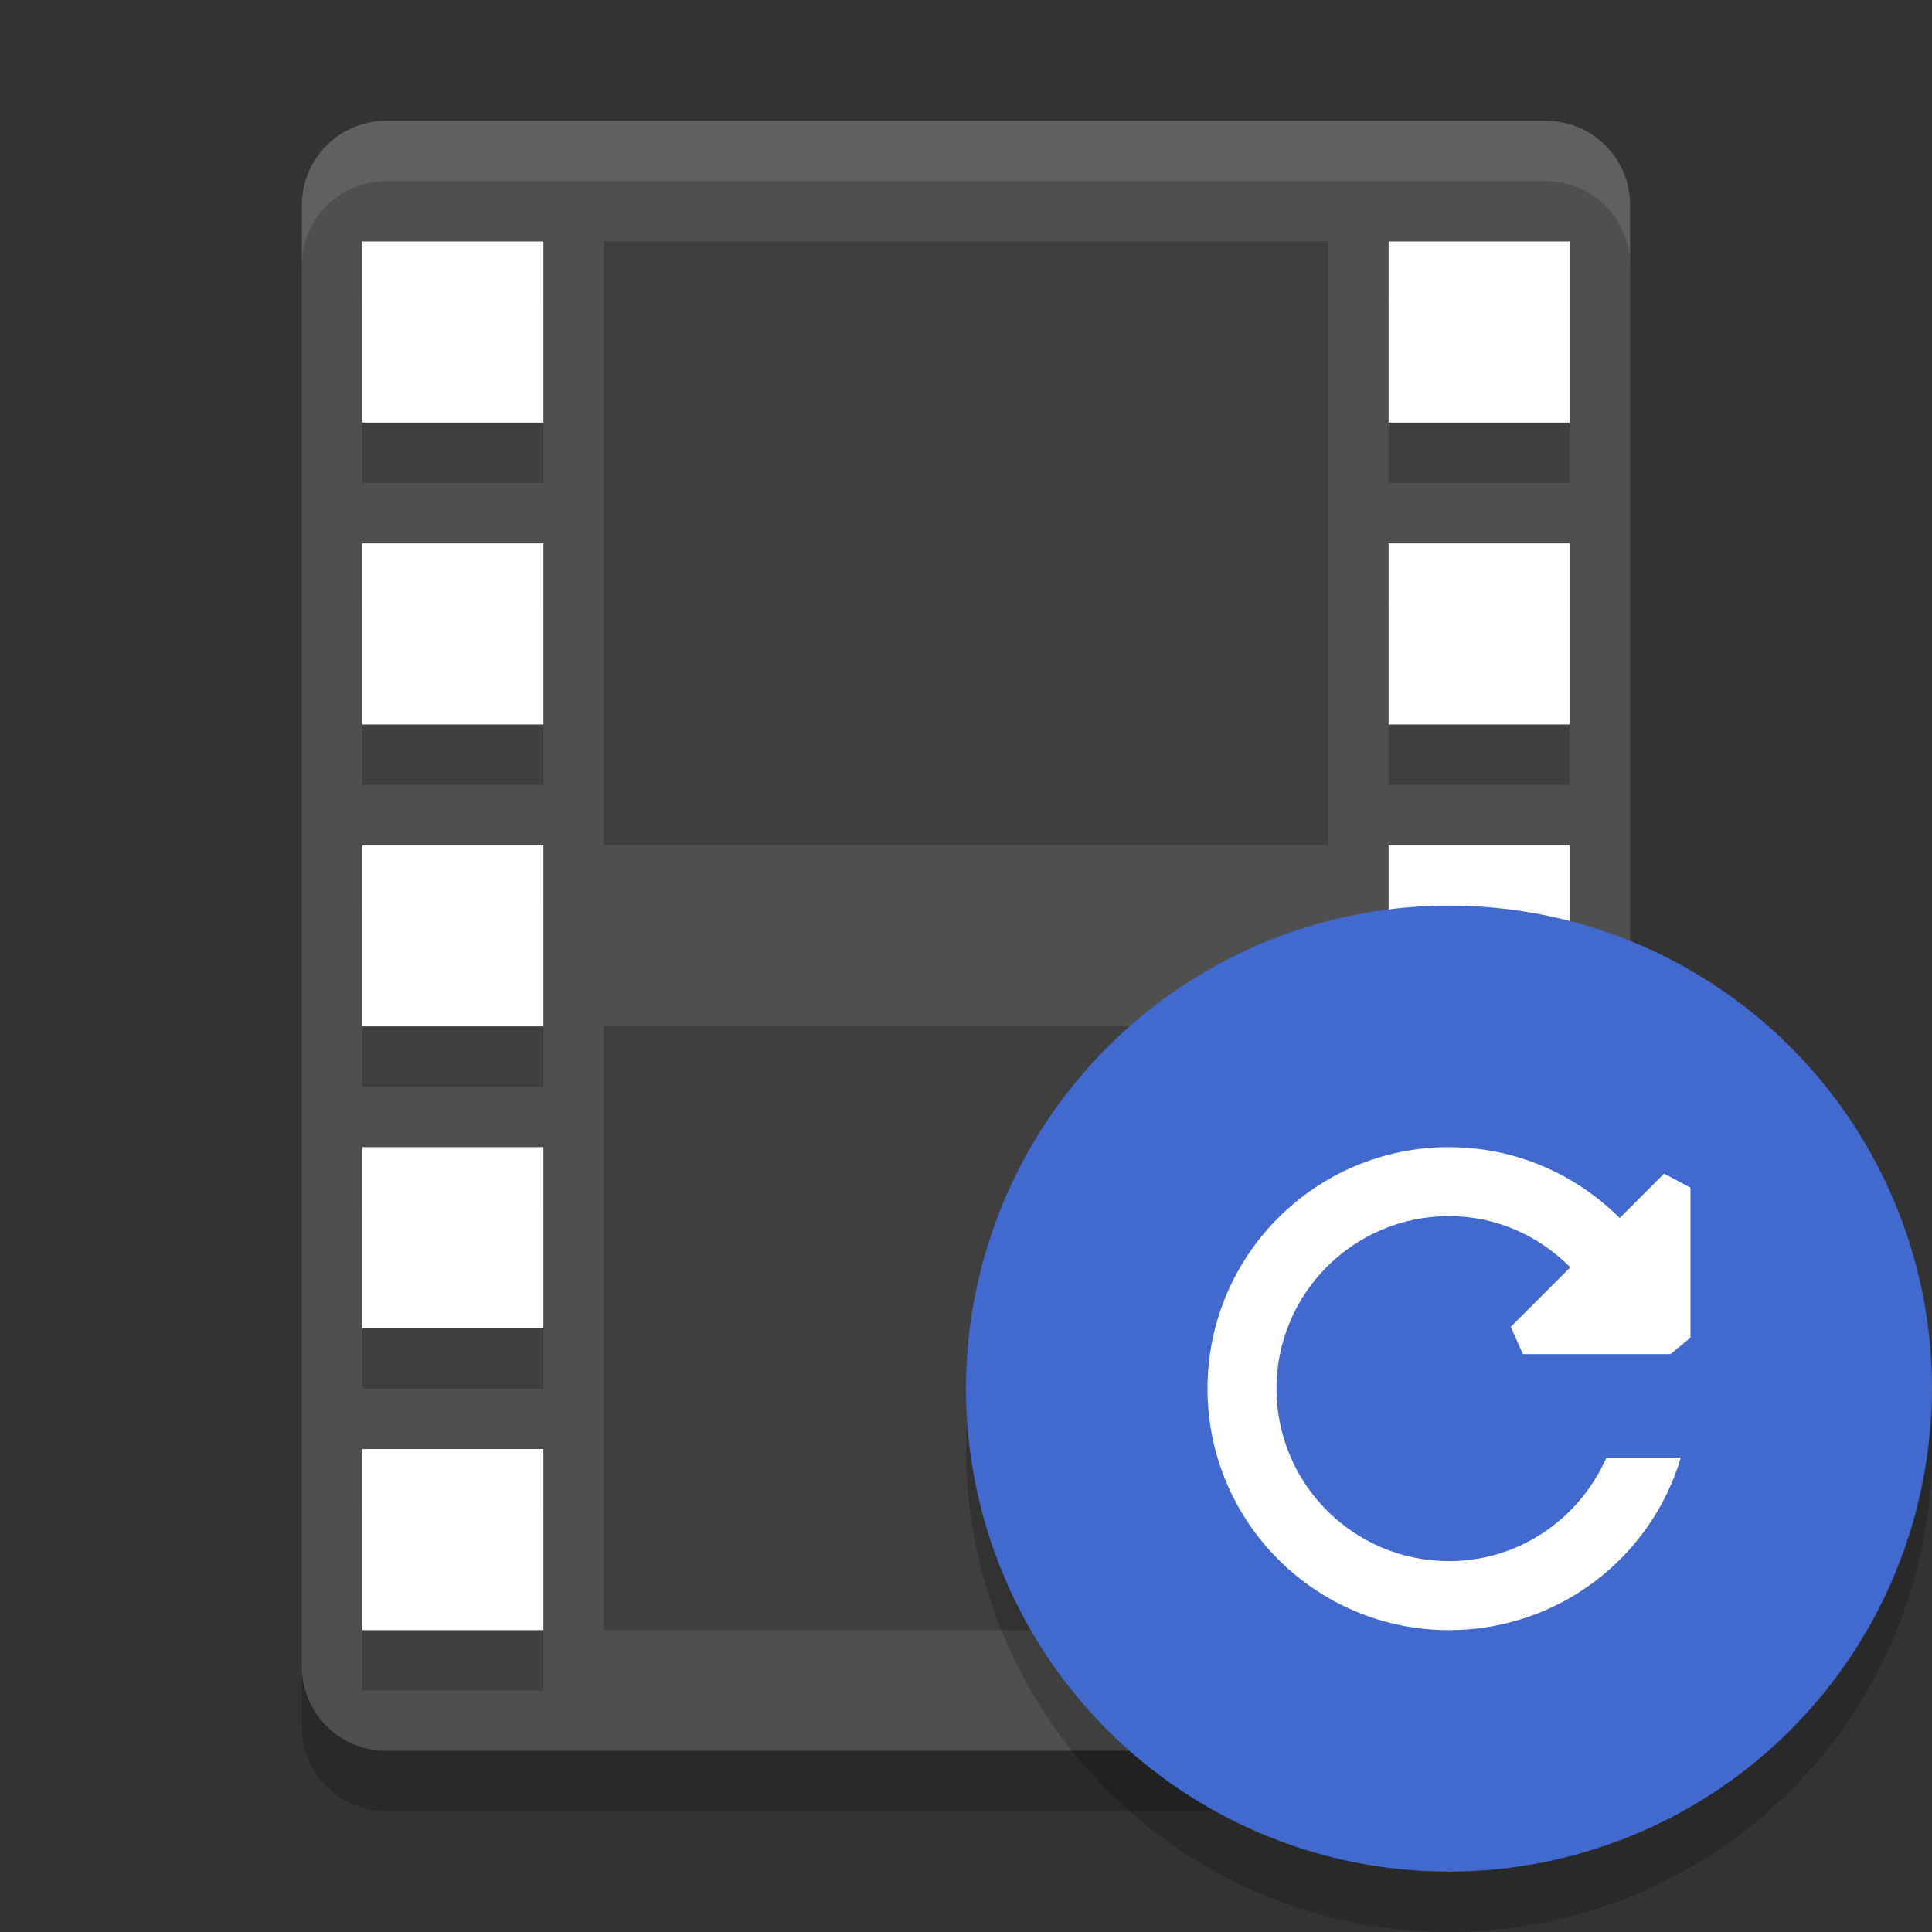 <?xml version="1.0" encoding="UTF-8" standalone="no"?>
<svg
   width="32"
   height="32"
   version="1"
   id="svg510946"
   sodipodi:docname="transmageddon.svg"
   inkscape:version="1.1.2 (0a00cf5339, 2022-02-04)"
   xmlns:inkscape="http://www.inkscape.org/namespaces/inkscape"
   xmlns:sodipodi="http://sodipodi.sourceforge.net/DTD/sodipodi-0.dtd"
   xmlns="http://www.w3.org/2000/svg"
   xmlns:svg="http://www.w3.org/2000/svg">
  <rect width="100%" height="100%" fill="#333333" stroke="none"/>
  <defs
     id="defs510950" />
  <sodipodi:namedview
     id="namedview510948"
     pagecolor="#ffffff"
     bordercolor="#666666"
     borderopacity="1.0"
     inkscape:pageshadow="2"
     inkscape:pageopacity="0.0"
     inkscape:pagecheckerboard="0"
     showgrid="false"
     inkscape:zoom="25.84375"
     inkscape:cx="15.980653"
     inkscape:cy="16"
     inkscape:window-width="1920"
     inkscape:window-height="1051"
     inkscape:window-x="0"
     inkscape:window-y="29"
     inkscape:window-maximized="1"
     inkscape:current-layer="svg510946" />
  <path
     fill="#4f4f4f"
     d="m27 27.6v-24.2c0-0.776-0.624-1.4-1.4-1.4h-19.2c-0.776 0-1.4 0.624-1.4 1.4v24.2c0 0.776 0.624 1.4 1.4 1.4h19.2c0.776 0 1.4-0.624 1.4-1.4z"
     id="path510886" />
  <rect
     opacity=".2"
     width="12"
     height="10"
     x="10"
     y="4"
     id="rect510888" />
  <g
     opacity=".2"
     transform="translate(0,1)"
     id="g510910">
    <rect
       width="3"
       height="3"
       x="6"
       y="4"
       id="rect510890" />
    <rect
       width="3"
       height="3"
       x="6"
       y="9"
       id="rect510892" />
    <rect
       width="3"
       height="3"
       x="6"
       y="14"
       id="rect510894" />
    <rect
       width="3"
       height="3"
       x="6"
       y="19"
       id="rect510896" />
    <rect
       width="3"
       height="3"
       x="6"
       y="24"
       id="rect510898" />
    <rect
       width="3"
       height="3"
       x="23"
       y="4"
       id="rect510900" />
    <rect
       width="3"
       height="3"
       x="23"
       y="9"
       id="rect510902" />
    <rect
       width="3"
       height="3"
       x="23"
       y="14"
       id="rect510904" />
    <rect
       width="3"
       height="3"
       x="23"
       y="19"
       id="rect510906" />
    <rect
       width="3"
       height="3"
       x="23"
       y="24"
       id="rect510908" />
  </g>
  <g
     fill="#fff"
     id="g510932">
    <rect
       width="3"
       height="3"
       x="6"
       y="4"
       id="rect510912" />
    <rect
       width="3"
       height="3"
       x="6"
       y="9"
       id="rect510914" />
    <rect
       width="3"
       height="3"
       x="6"
       y="14"
       id="rect510916" />
    <rect
       width="3"
       height="3"
       x="6"
       y="19"
       id="rect510918" />
    <rect
       width="3"
       height="3"
       x="6"
       y="24"
       id="rect510920" />
    <rect
       width="3"
       height="3"
       x="23"
       y="4"
       id="rect510922" />
    <rect
       width="3"
       height="3"
       x="23"
       y="9"
       id="rect510924" />
    <rect
       width="3"
       height="3"
       x="23"
       y="14"
       id="rect510926" />
    <rect
       width="3"
       height="3"
       x="23"
       y="19"
       id="rect510928" />
    <rect
       width="3"
       height="3"
       x="23"
       y="24"
       id="rect510930" />
  </g>
  <rect
     opacity=".2"
     width="12"
     height="10"
     x="10"
     y="17"
     id="rect510934" />
  <path
     fill="#fff"
     opacity=".1"
     d="m6.4 2c-0.776 0-1.4 0.625-1.4 1.4v1c0-0.776 0.625-1.4 1.4-1.4h19.2c0.775 0 1.4 0.625 1.4 1.4v-1c0-0.776-0.625-1.4-1.4-1.4h-19.2z"
     id="path510936" />
  <path
     opacity=".2"
     d="m5 27.6v1c0 0.775 0.625 1.4 1.4 1.4h19.2c0.775 0 1.4-0.625 1.4-1.4v-1c0 0.775-0.625 1.4-1.4 1.4h-19.2c-0.775 0-1.4-0.625-1.4-1.4z"
     id="path510938" />
  <circle
     fill="#4269cd"
     cx="24"
     cy="23"
     r="8"
     id="circle510940" />
  <path
     fill="#ffffff"
     d="m 24,19 c -2.209,0 -4,1.791 -4,4 0,2.209 1.791,4 4,4 1.814,0 3.349,-1.202 3.839,-2.857 h -1.232 c -0.442,1.005 -1.438,1.714 -2.607,1.714 -1.578,0 -2.857,-1.279 -2.857,-2.857 0,-1.578 1.279,-2.857 2.857,-2.857 0.789,0 1.495,0.329 2.009,0.848 l -0.986,0.986 0.201,0.451 v 0 h 2.445 v 0 L 28,22.156 v -2.485 l -0.438,-0.232 v 0 L 26.827,20.174 c -0.725,-0.723 -1.722,-1.173 -2.827,-1.173 z"
     id="path510942"
     sodipodi:nodetypes="cssccsssccccccccccccc" />
  <path
     fill-rule="evenodd"
     opacity=".2"
     d="m31.979 23.424a8 8 0 0 1 -7.979 7.576 8 8 0 0 1 -7.979 -7.424 8 8 0 0 0 -0.021 0.424 8 8 0 0 0 8 8 8 8 0 0 0 8 -8 8 8 0 0 0 -0.021 -0.576z"
     id="path510944" />
</svg>
